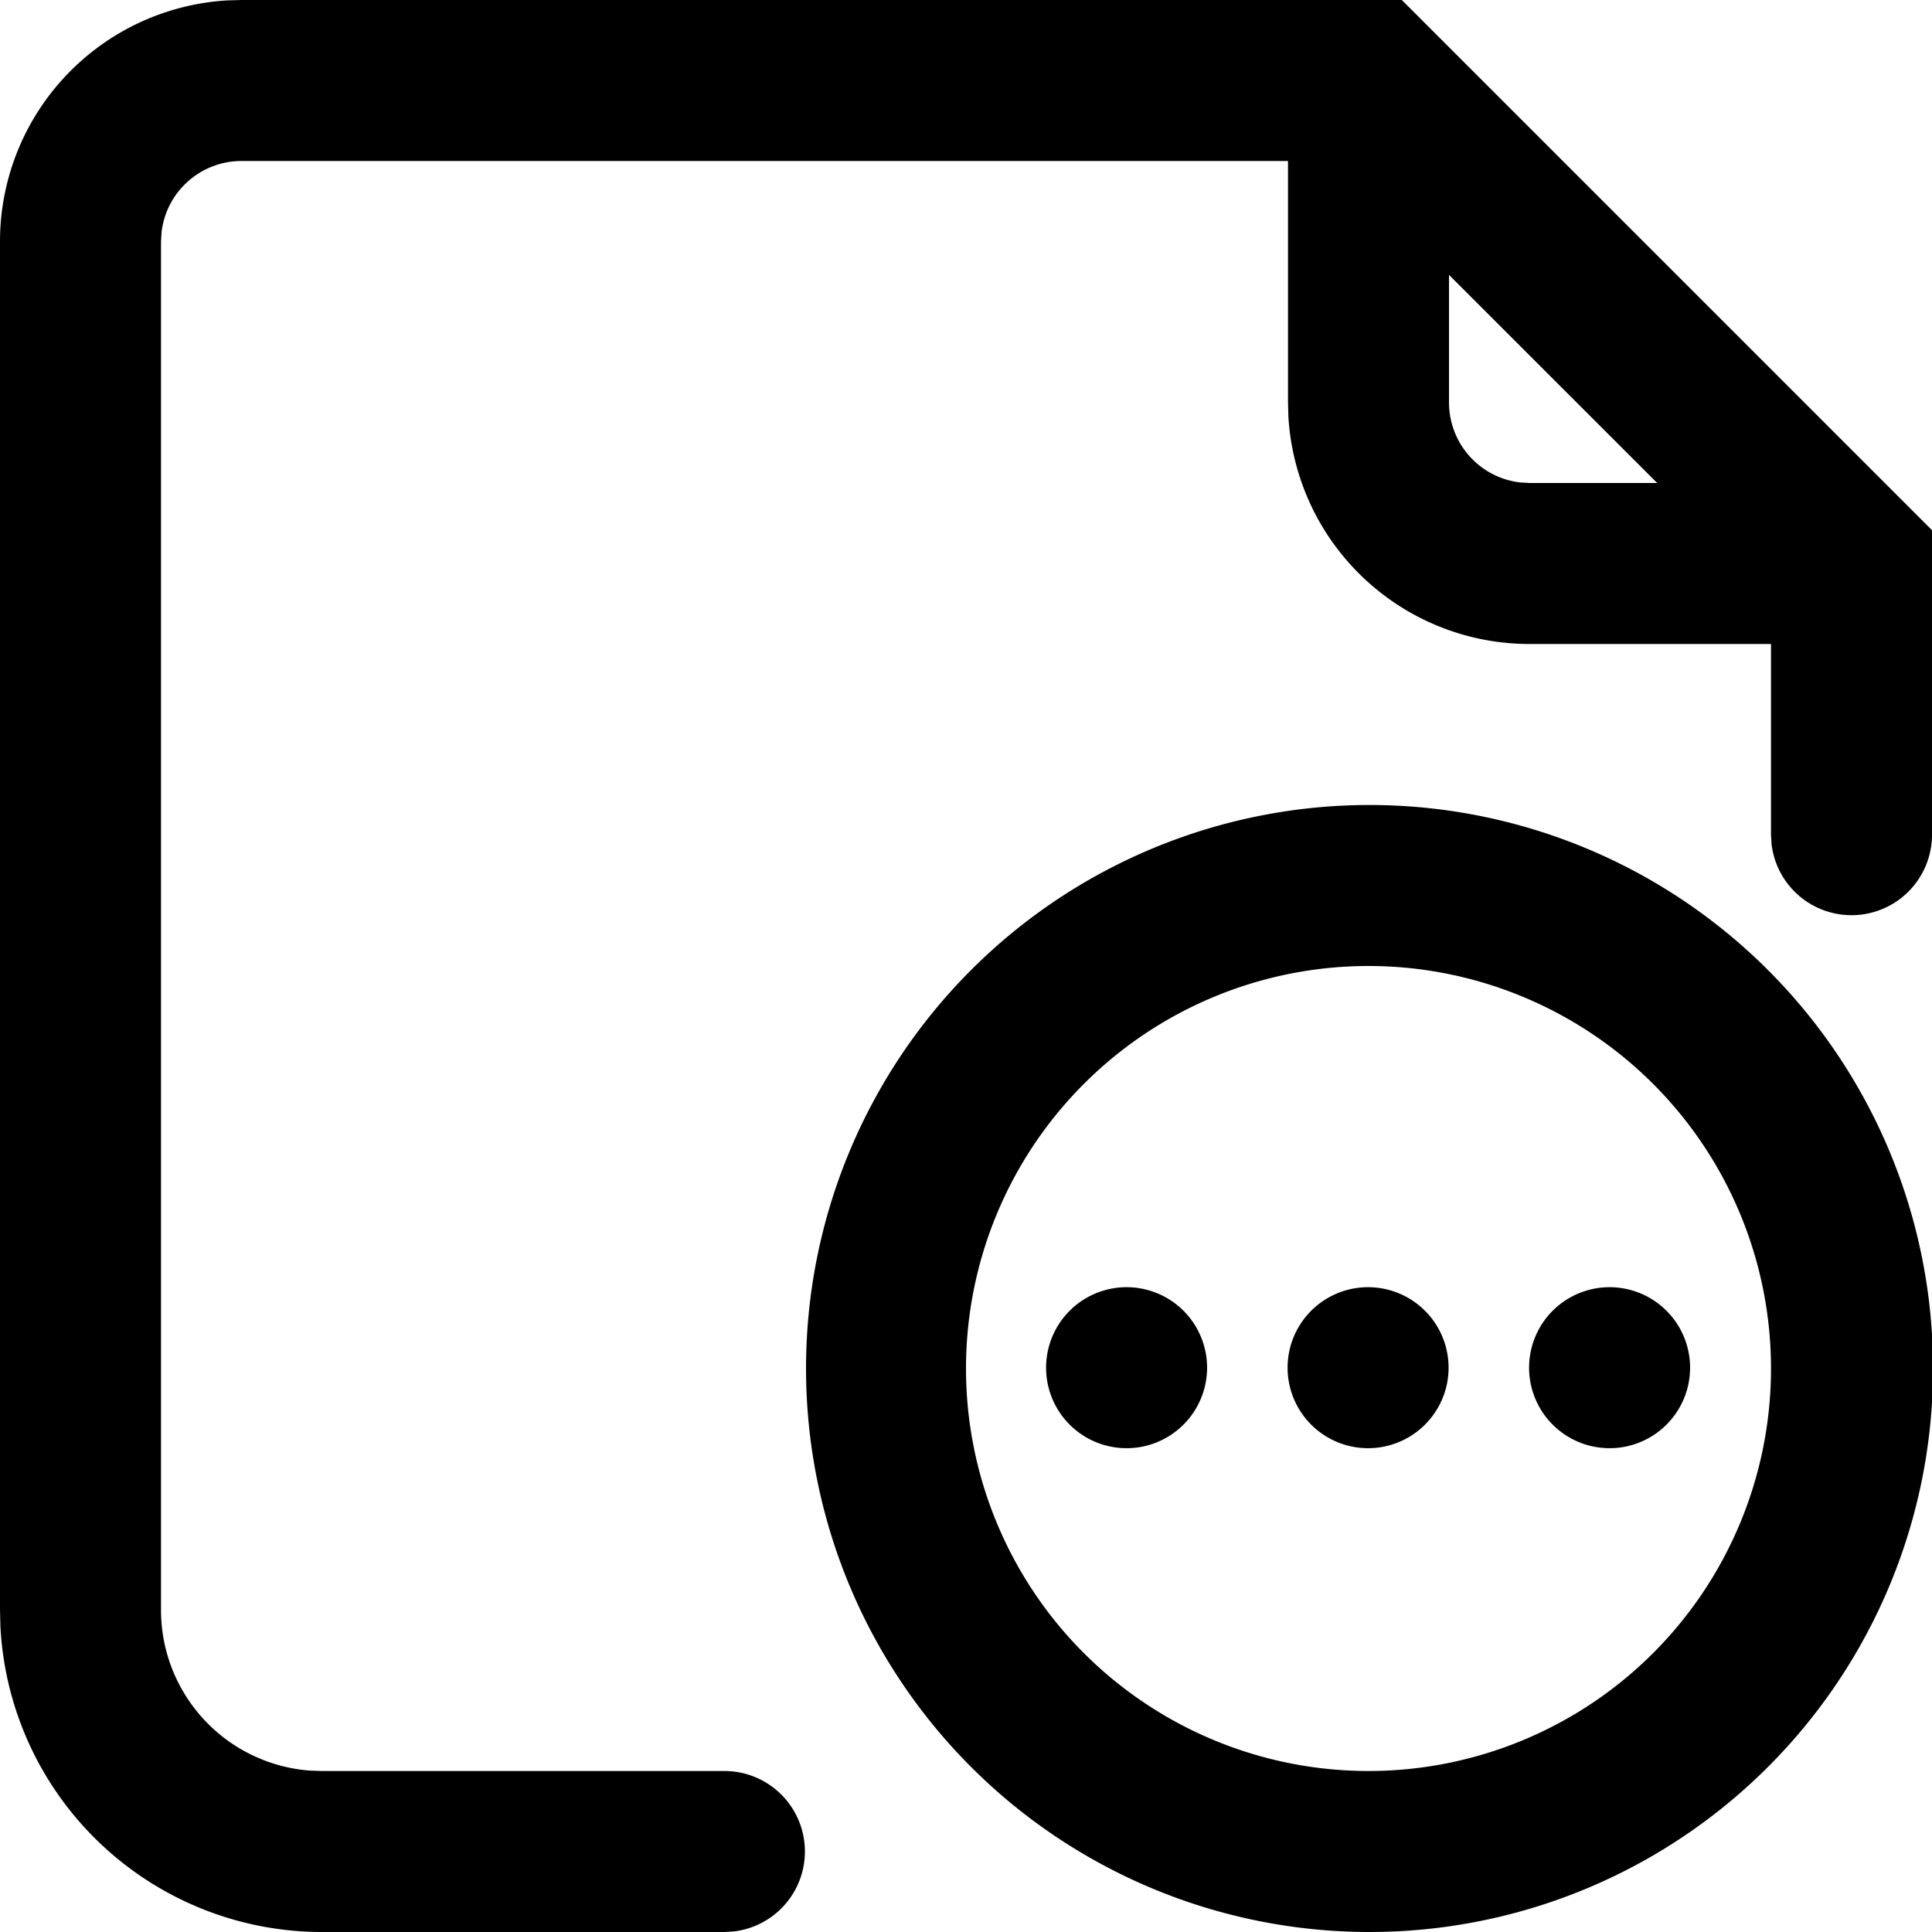 <?xml version="1.0" standalone="no"?><!DOCTYPE svg PUBLIC "-//W3C//DTD SVG 1.1//EN" "http://www.w3.org/Graphics/SVG/1.1/DTD/svg11.dtd"><svg t="1658367376760" class="icon" viewBox="0 0 1024 1024" version="1.1" xmlns="http://www.w3.org/2000/svg" p-id="2761" xmlns:xlink="http://www.w3.org/1999/xlink" width="128" height="128"><defs><style type="text/css"></style></defs><path d="M742.997 0L1024 281.003v161.451a42.667 42.667 0 0 1-85.035 4.992L938.667 442.453V341.333h-128a128 128 0 0 1-127.787-120.491L682.667 213.333V85.333H128a42.667 42.667 0 0 0-42.368 37.675L85.333 128v725.333a85.333 85.333 0 0 0 78.933 85.12L170.667 938.667h213.333a42.667 42.667 0 0 1 4.992 85.035L384 1024H170.667a170.667 170.667 0 0 1-170.453-162.133L0 853.333V128A128 128 0 0 1 120.491 0.213L128 0h614.997zM725.333 426.667a298.667 298.667 0 1 1 0 597.333 298.667 298.667 0 0 1 0-597.333z m0 85.333a213.333 213.333 0 1 0 0 426.667 213.333 213.333 0 0 0 0-426.667z m-0.427 170.24a42.667 42.667 0 1 1 0 85.333 42.667 42.667 0 0 1 0-85.333z m128 0a42.667 42.667 0 1 1 0 85.333 42.667 42.667 0 0 1 0-85.333z m-256 0a42.667 42.667 0 1 1 0 85.333 42.667 42.667 0 0 1 0-85.333zM768 145.707V213.333a42.667 42.667 0 0 0 37.675 42.368L810.667 256h67.669L768 145.707z"  p-id="2762"></path></svg>
